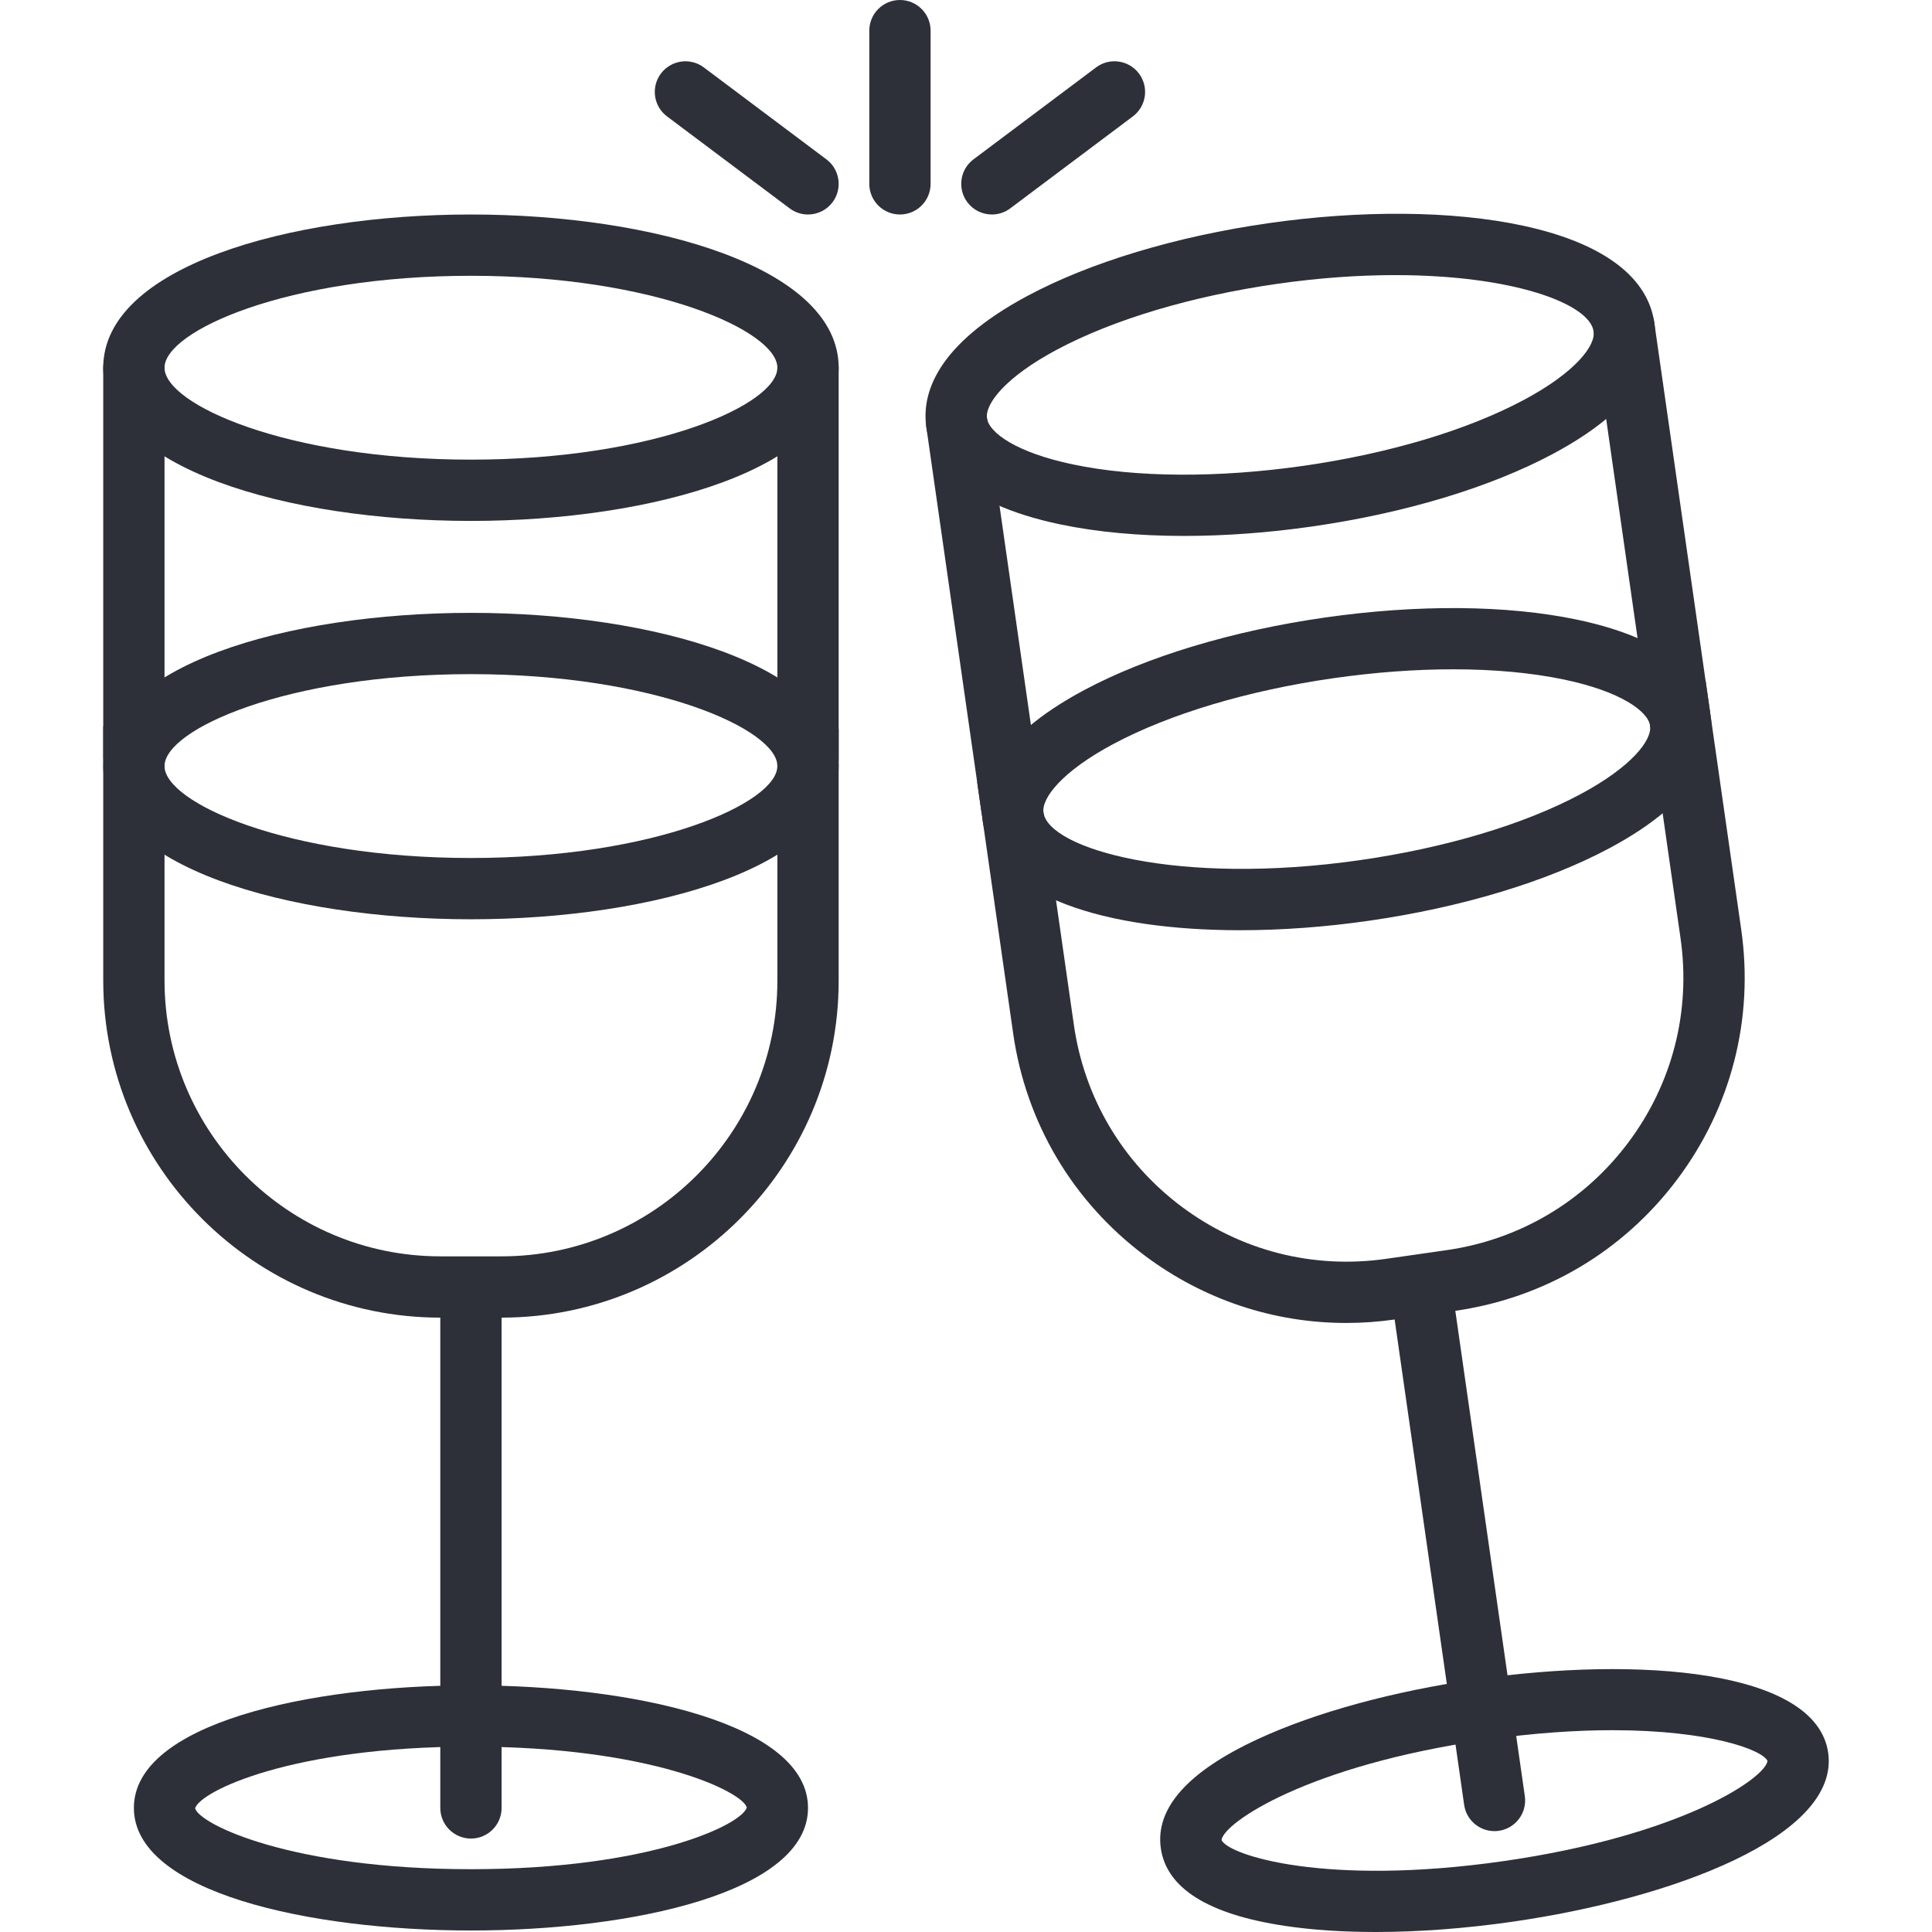 <?xml version="1.0" encoding="iso-8859-1"?>
<!-- Generator: Adobe Illustrator 19.0.0, SVG Export Plug-In . SVG Version: 6.00 Build 0)  -->
<svg xmlns="http://www.w3.org/2000/svg" xmlns:xlink="http://www.w3.org/1999/xlink" version="1.1" id="Capa_1" x="0px" y="0px" viewBox="0 0 430.418 430.418" style="enable-background:new 0 0 430.418 430.418;" xml:space="preserve" width="512px" height="512px">
<g>
	<g>
		<path d="M104.92,375.467c-36.166,0-75.093,8.547-75.093,27.307s38.927,27.307,75.093,27.307s75.093-8.547,75.093-27.307    S141.086,375.467,104.92,375.467z M104.92,416.427c-39.934,0-60.407-9.965-61.454-13.549c1.046-3.791,21.521-13.757,61.454-13.757    s60.406,9.967,61.454,13.549C165.327,406.46,144.854,416.427,104.92,416.427z" fill="#2d3039"/>
	</g>
</g>
<g>
	<g>
		<path d="M104.92,281.076c-3.773,0-6.827,3.057-6.827,6.827v114.871c0,3.77,3.053,6.827,6.827,6.827s6.827-3.057,6.827-6.827    V287.903C111.746,284.133,108.693,281.076,104.92,281.076z" fill="#2d3039"/>
	</g>
</g>
<g>
	<g>
		<path d="M29.826,75.093C26.053,75.093,23,78.15,23,81.92v86.724c0,3.77,3.053,6.827,6.827,6.827s6.827-3.057,6.827-6.828V81.92    C36.653,78.15,33.6,75.093,29.826,75.093z" fill="#2d3039"/>
	</g>
</g>
<g>
	<g>
		<path d="M180.013,75.093c-3.773,0-6.827,3.057-6.827,6.827v87.238c0,3.77,3.053,6.827,6.827,6.827s6.827-3.057,6.827-6.828V81.92    C186.84,78.15,183.786,75.093,180.013,75.093z" fill="#2d3039"/>
	</g>
</g>
<g>
	<g>
		<path d="M173.186,162.33v56.19c0,33.84-27.568,61.373-61.454,61.373H98.107c-33.888,0-61.454-27.578-61.454-61.471v-56.603H23    v56.603c0,41.424,33.693,75.124,75.107,75.124h13.626c41.414,0,75.107-33.655,75.107-75.027v-56.19H173.186z" fill="#2d3039"/>
	</g>
</g>
<g>
	<g>
		<path d="M104.92,47.787C64.212,47.787,23,59.51,23,81.92c0,22.41,41.213,34.133,81.92,34.133c40.706,0,81.92-11.723,81.92-34.133    C186.84,59.51,145.627,47.787,104.92,47.787z M104.92,102.4c-41.04,0-68.267-12.327-68.267-20.48    c0-8.153,27.226-20.48,68.267-20.48s68.267,12.327,68.267,20.48C173.186,90.073,145.96,102.4,104.92,102.4z" fill="#2d3039"/>
	</g>
</g>
<g>
	<g>
		<path d="M104.92,136.533c-40.707,0-81.92,11.723-81.92,34.133S64.212,204.8,104.92,204.8c40.706,0,81.92-11.723,81.92-34.133    S145.627,136.533,104.92,136.533z M104.92,191.147c-41.04,0-68.267-12.327-68.267-20.48c0-8.153,27.226-20.48,68.267-20.48    s68.267,12.327,68.267,20.48C173.186,178.819,145.96,191.147,104.92,191.147z" fill="#2d3039"/>
	</g>
</g>
<g>
	<g>
		<path d="M407.285,390.472c-2.673-18.57-42.406-21.504-78.206-16.381c-18.693,2.673-36.033,7.412-48.833,13.343    c-15.633,7.236-22.907,15.423-21.634,24.33c1.273,8.911,10.561,14.723,27.593,17.283c6.081,0.917,12.933,1.37,20.273,1.37    c9.494,0,19.808-0.761,30.339-2.27C372.619,423.025,409.938,409.049,407.285,390.472z M334.888,414.635    c-39.54,5.663-61.201-1.297-62.754-4.704c0.493-3.896,19.347-16.667,58.88-22.327c10.74-1.538,20.152-2.144,28.206-2.144    c21.613,0,33.427,4.369,34.548,6.844C393.275,396.201,374.421,408.975,334.888,414.635z" fill="#2d3039"/>
	</g>
</g>
<g>
	<g>
		<path d="M339.706,400.152l-16.213-113.213c-0.532-3.734-4.006-6.34-7.726-5.791c-3.734,0.533-6.327,3.992-5.794,7.723    l16.213,113.213c0.486,3.407,3.406,5.861,6.753,5.861c0.321,0,0.647-0.024,0.973-0.07    C337.646,407.342,340.238,403.883,339.706,400.152z" fill="#2d3039"/>
	</g>
</g>
<g>
	<g>
		<path d="M232.179,179.034l-12.293-85.847c-0.532-3.734-3.987-6.351-7.726-5.791c-3.734,0.532-6.327,3.992-5.794,7.723    l12.293,85.847c0.486,3.406,3.407,5.861,6.753,5.861c0.321,0,0.647-0.024,0.973-0.07    C230.119,186.225,232.711,182.765,232.179,179.034z" fill="#2d3039"/>
	</g>
</g>
<g>
	<g>
		<path d="M380.92,158.251l-12.367-86.357c-0.532-3.734-3.999-6.333-7.726-5.791c-3.734,0.532-6.327,3.992-5.794,7.723    l12.367,86.357c0.486,3.406,3.406,5.861,6.753,5.861c0.319,0,0.647-0.022,0.973-0.07    C378.86,165.441,381.453,161.981,380.92,158.251z" fill="#2d3039"/>
	</g>
</g>
<g>
	<g>
		<path d="M387.919,207.114l-7.967-55.624l-13.52,1.934l7.967,55.624c2.326,16.227-1.813,32.389-11.66,45.51    c-9.847,13.123-24.219,21.63-40.467,23.956l-13.486,1.934c-16.266,2.33-32.433-1.813-45.573-11.653    c-13.133-9.844-21.647-24.221-23.974-40.484l-8.026-56.03l-13.52,1.934l8.026,56.03c2.847,19.872,13.254,37.443,29.307,49.476    c13.133,9.841,28.754,15.014,44.88,15.014c3.586,0,7.2-0.254,10.813-0.773l13.486-1.934c19.86-2.84,37.422-13.239,49.454-29.276    C385.692,246.714,390.759,226.954,387.919,207.114z" fill="#2d3039"/>
	</g>
</g>
<g>
	<g>
		<path d="M368.555,71.89c-3.181-22.176-45.641-27.947-85.934-22.17c-20.627,2.953-39.687,8.699-53.68,16.179    c-20.542,10.986-23.613,21.953-22.574,29.22c1.039,7.267,7.067,16.934,29.867,21.711c8.16,1.71,17.526,2.567,27.573,2.567    c9.079,0,18.705-0.7,28.495-2.104c20.627-2.953,39.687-8.699,53.68-16.183C366.523,90.127,369.595,79.157,368.555,71.89z     M339.538,89.071c-12.619,6.753-30.085,11.976-49.172,14.71c-19.086,2.726-37.32,2.623-51.333-0.314    c-12.594-2.637-18.686-7.062-19.147-10.283c-0.468-3.217,4.147-9.177,15.493-15.244c12.619-6.75,30.085-11.969,49.172-14.706    c9.474-1.357,18.294-1.944,26.274-1.944c26.24,0,43.32,6.35,44.206,12.541C355.499,77.047,350.884,83.007,339.538,89.071z" fill="#2d3039"/>
	</g>
</g>
<g>
	<g>
		<path d="M381.133,159.744c-1.039-7.267-7.067-16.934-29.867-21.711c-15.541-3.253-35.461-3.413-56.067-0.462    c-20.627,2.953-39.687,8.699-53.68,16.179c-20.542,10.986-23.613,21.953-22.574,29.223c2.427,16.898,27.641,24.267,57.334,24.267    c9.281,0,19.007-0.72,28.6-2.097c20.627-2.953,39.687-8.699,53.68-16.179C379.101,177.978,382.173,167.011,381.133,159.744z     M352.12,176.925c-12.619,6.75-30.085,11.969-49.172,14.706c-40.62,5.813-69.327-2.526-70.48-10.597    c-0.468-3.217,4.147-9.177,15.493-15.244c12.619-6.75,30.085-11.969,49.172-14.706c9.194-1.316,18.179-1.973,26.6-1.973    c9.066,0,17.466,0.763,24.733,2.287c12.594,2.637,18.686,7.062,19.147,10.283C368.081,164.898,363.466,170.858,352.12,176.925z" fill="#2d3039"/>
	</g>
</g>
<g>
	<g>
		<path d="M200.493,0c-3.773,0-6.827,3.057-6.827,6.827V40.96c0,3.77,3.053,6.827,6.827,6.827s6.827-3.057,6.827-6.827V6.827    C207.32,3.057,204.266,0,200.493,0z" fill="#2d3039"/>
	</g>
</g>
<g>
	<g>
		<path d="M184.106,35.499l-27.307-20.48c-3.014-2.263-7.294-1.643-9.554,1.364c-2.266,3.017-1.654,7.298,1.367,9.557l27.307,20.48    c1.227,0.923,2.661,1.367,4.087,1.367c2.08,0,4.127-0.942,5.466-2.731C187.739,42.039,187.126,37.758,184.106,35.499z" fill="#2d3039"/>
	</g>
</g>
<g>
	<g>
		<path d="M253.741,16.382c-2.261-3.011-6.547-3.633-9.554-1.364l-27.307,20.48c-3.021,2.261-3.633,6.54-1.367,9.557    c1.34,1.787,3.386,2.731,5.466,2.731c1.427,0,2.86-0.442,4.087-1.367l27.307-20.48C255.395,23.678,256.007,19.4,253.741,16.382z" fill="#2d3039"/>
	</g>
</g>
<g>
</g>
<g>
</g>
<g>
</g>
<g>
</g>
<g>
</g>
<g>
</g>
<g>
</g>
<g>
</g>
<g>
</g>
<g>
</g>
<g>
</g>
<g>
</g>
<g>
</g>
<g>
</g>
<g>
</g>
</svg>
